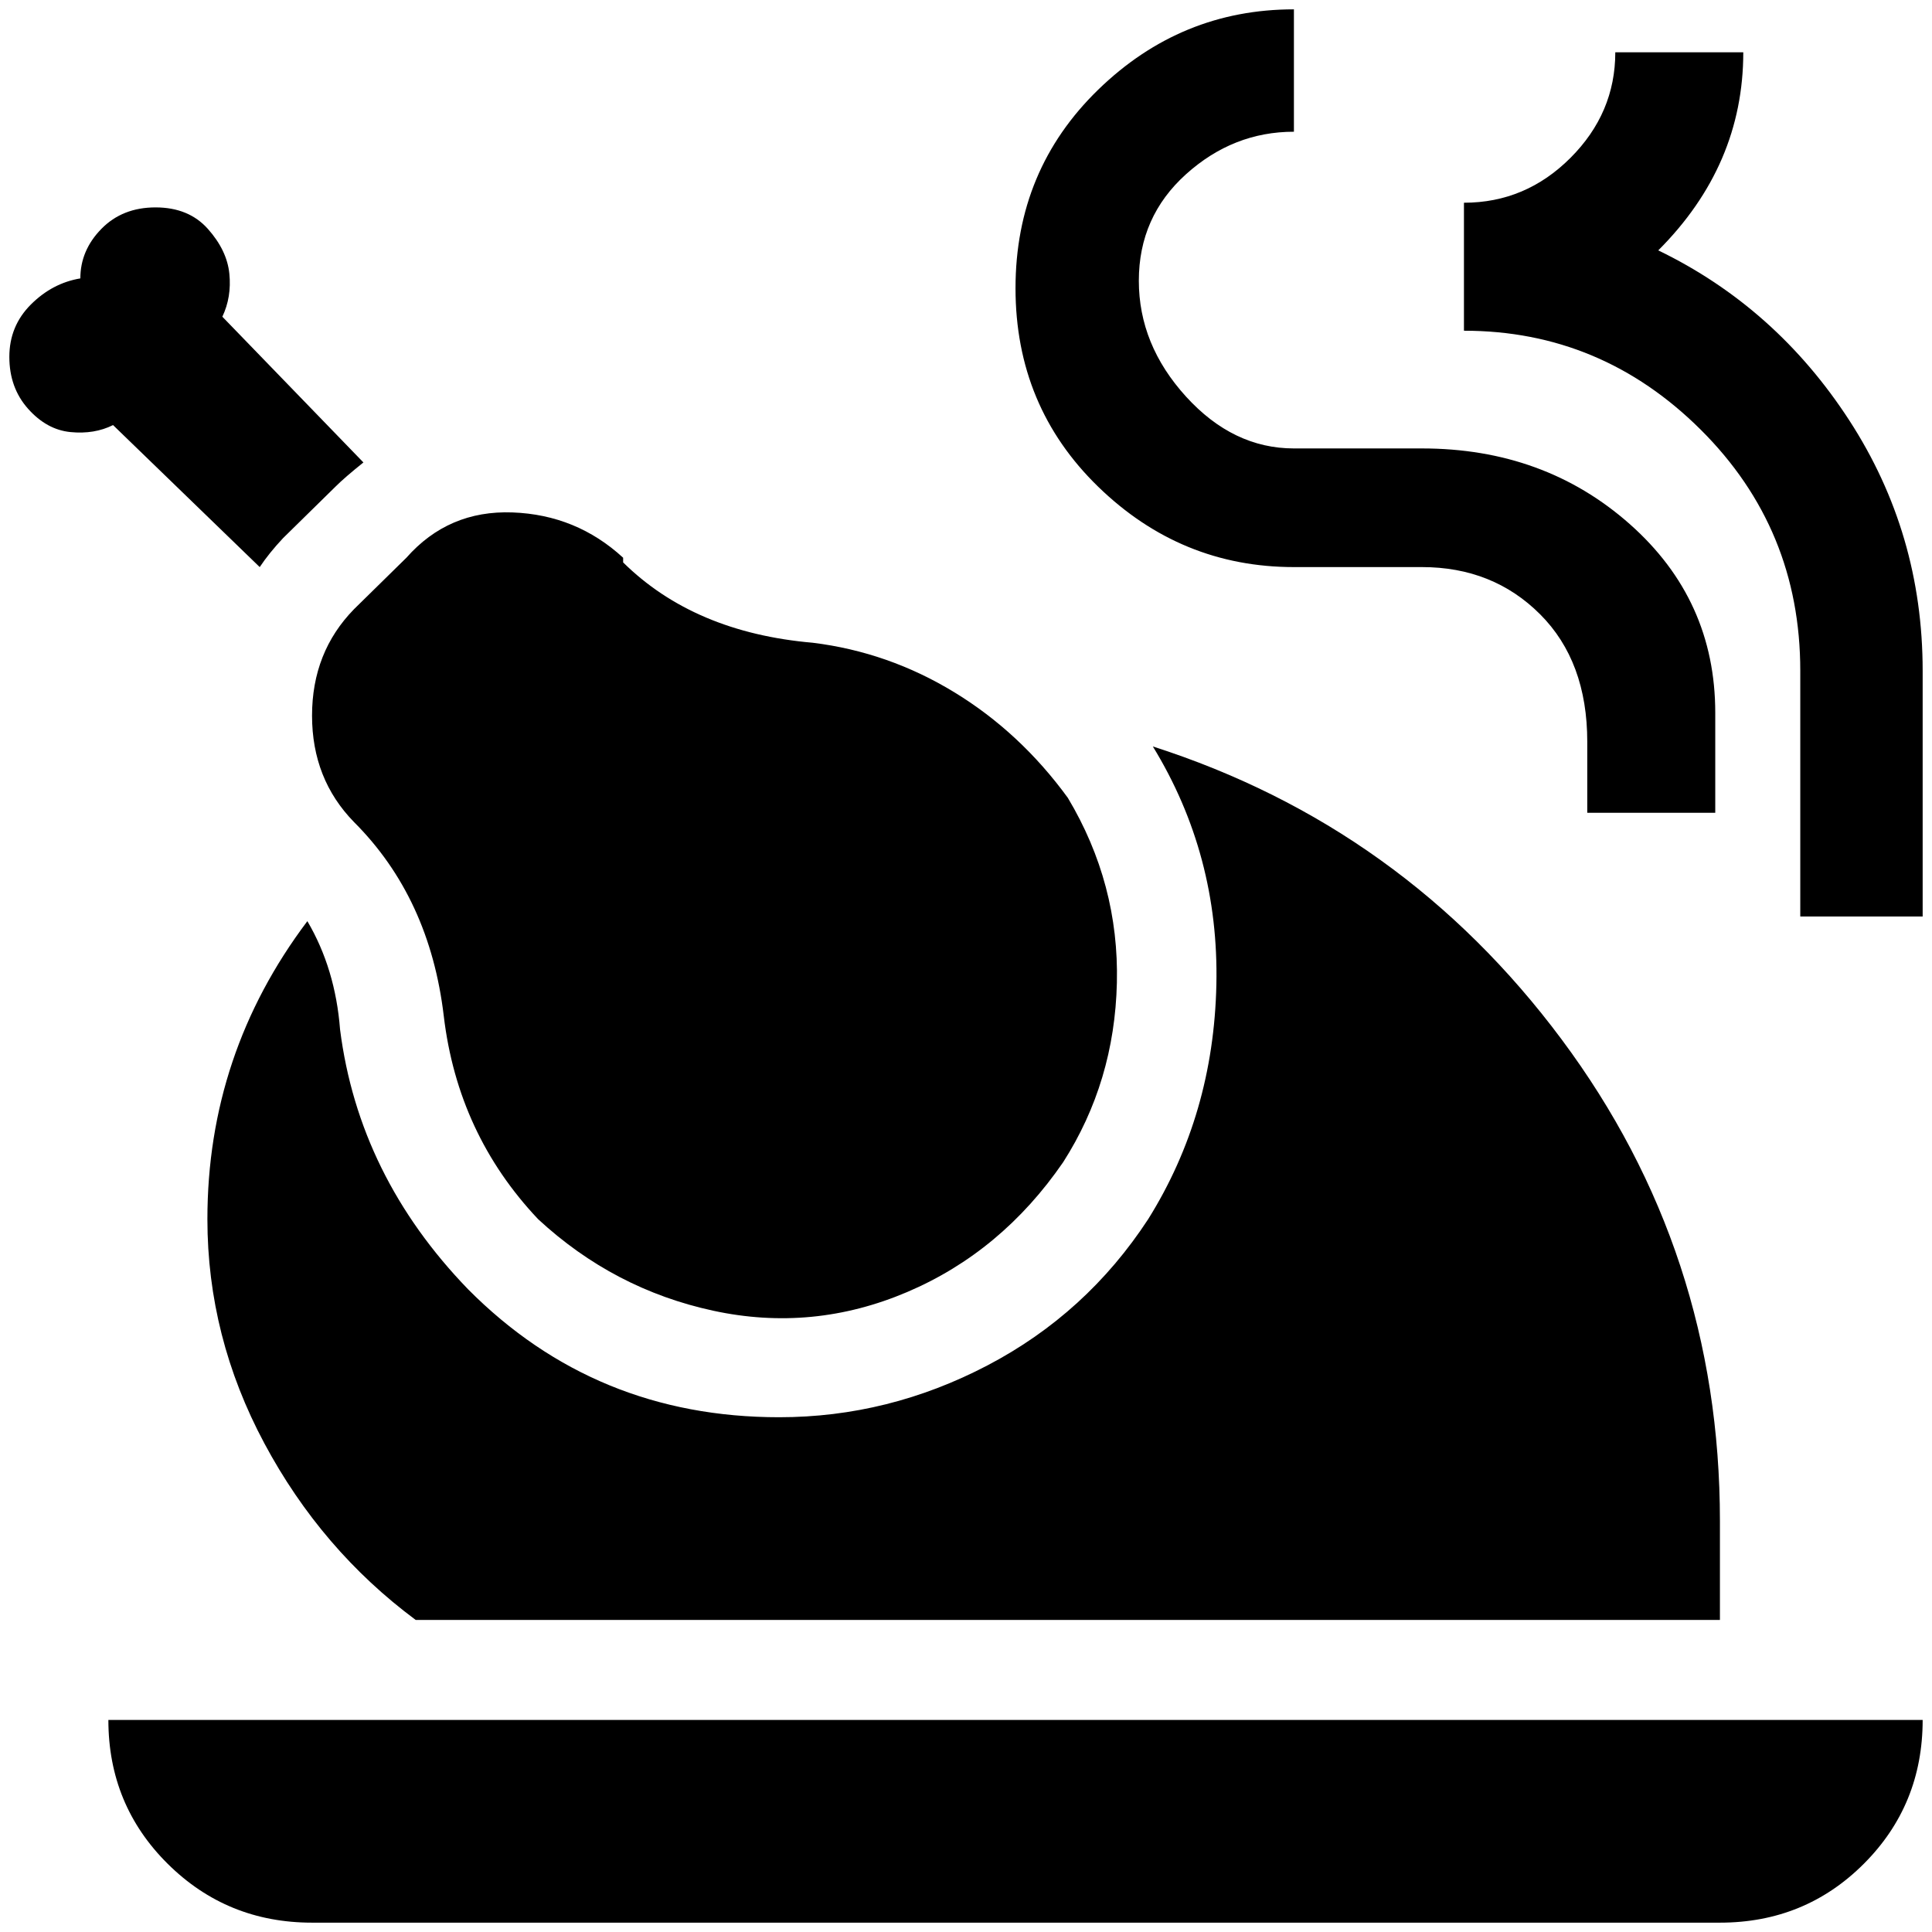 <?xml version="1.0" standalone="no"?>
<!DOCTYPE svg PUBLIC "-//W3C//DTD SVG 1.1//EN" "http://www.w3.org/Graphics/SVG/1.1/DTD/svg11.dtd" >
<svg xmlns="http://www.w3.org/2000/svg" xmlns:xlink="http://www.w3.org/1999/xlink" version="1.1" width="2048" height="2048" viewBox="-10 0 2068 2048">
   <path fill="currentColor"
d="M369 642l56 -55q45 -51 113.5 -48.5t118.5 48.5v5q76 75 203 86q81 10 151.5 53t121.5 113q55 92 52.5 198t-57.5 192q-66 96 -167 139t-207.5 20t-187.5 -98q-86 -91 -101 -217.5t-96 -207.5q-45 -46 -45 -114t45 -114zM824 1507q-197 0 -333 -137q-117 -121 -137 -278
q-5 -65 -35 -116q-107 142 -107 319q0 126 61 240t162 189h1396v-106q0 -288 -169.5 -515.5t-437.5 -313.5q71 116 68 255t-73 251q-66 101 -172 156.5t-223 55.5zM1375 597h137q76 0 126.5 50.5t50.5 136.5v76h137v-107q0 -121 -91.5 -202t-222.5 -81h-137
q-65 0 -115.5 -55.5t-50.5 -124t50.5 -114t115.5 -45.5v-131q-121 0 -209.5 86t-88.5 212.5t88.5 212.5t209.5 86zM268 597q10 -15 25 -31l56 -55q10 -10 30 -26l-151 -156q10 -21 7.5 -46t-23 -48t-56 -23t-58 23t-22.5 53q-30 5 -53 28t-23 56t20 55.5t45.5 25t45.5 -7.5z
M1765 258q91 -91 91 -212h-137q0 65 -48 113t-114 48v137q147 0 253.5 106t106.5 258v263h131v-263q0 -147 -78.5 -268t-204.5 -182zM324 2048h1507q91 0 154 -63t63 -154h-1942q0 91 63.5 154t154.5 63z" />
</svg>
